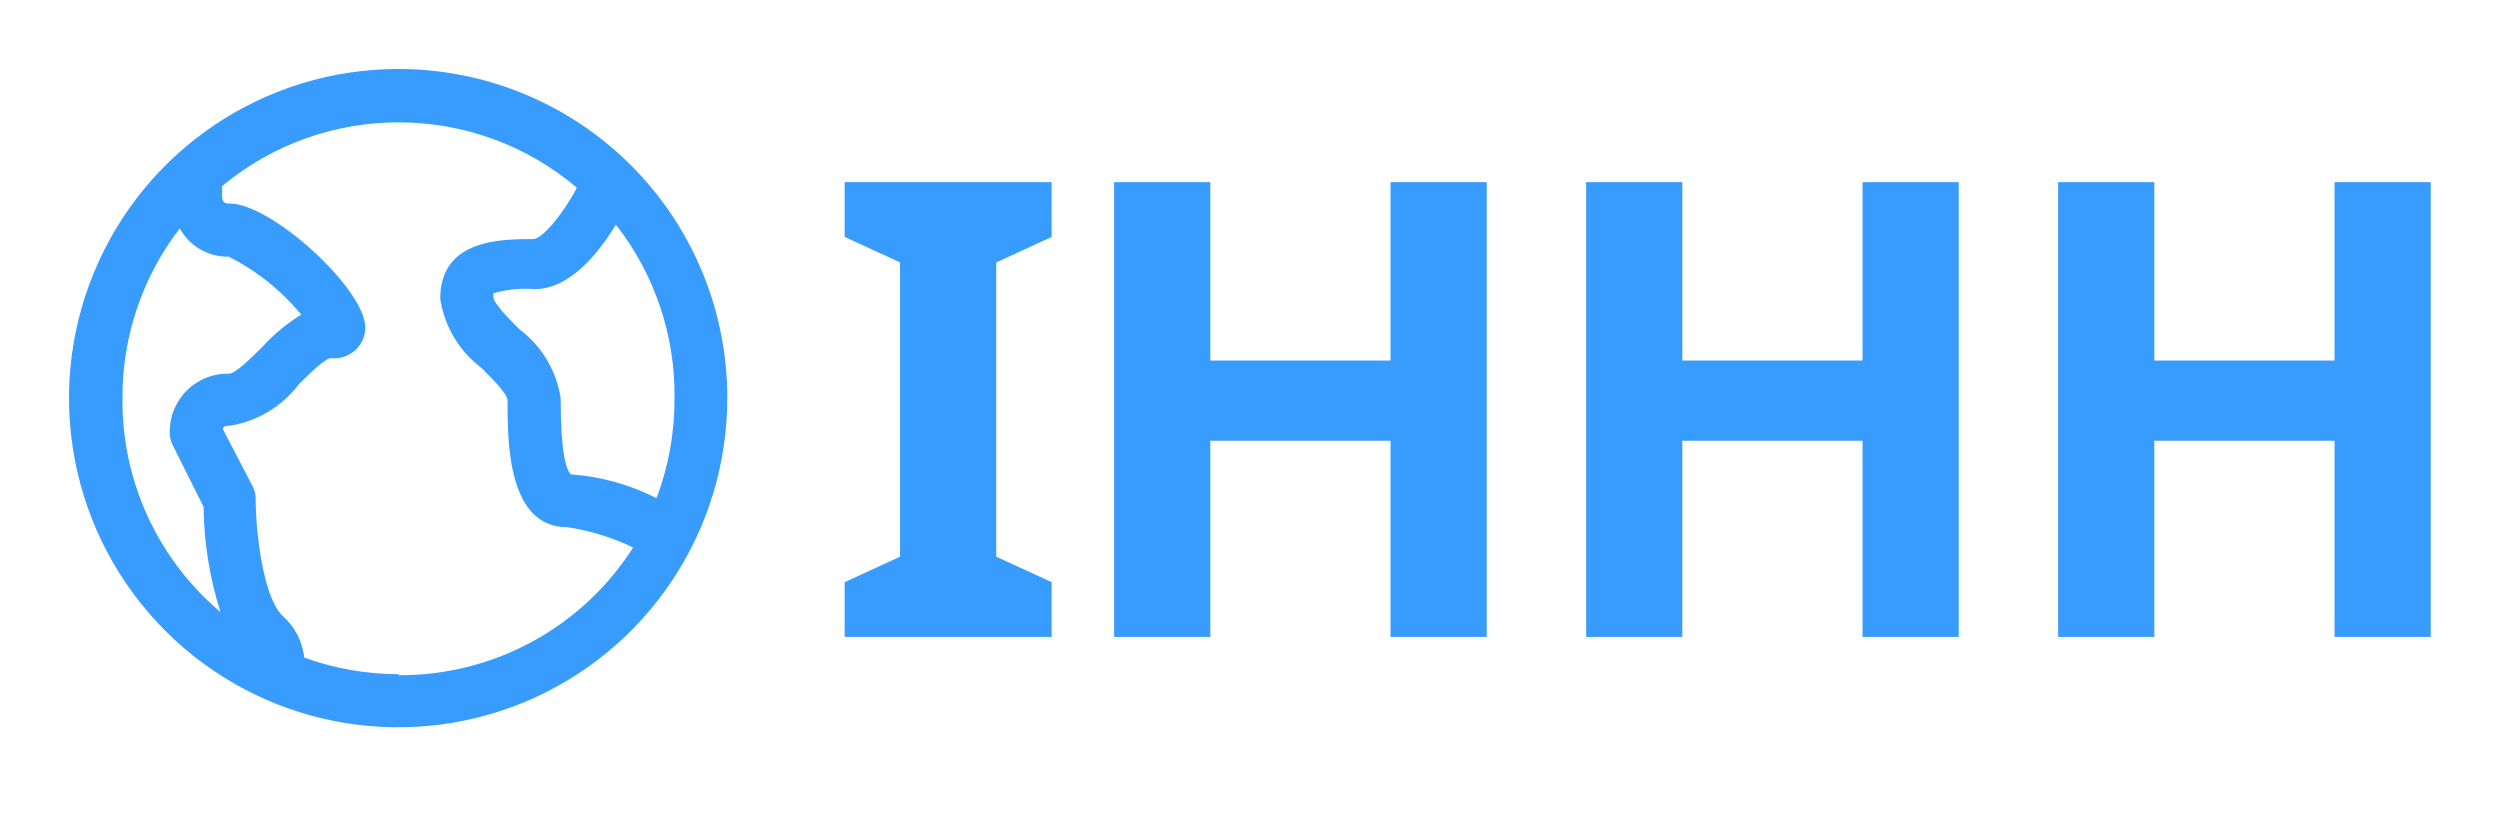 <svg width="157" height="52" viewBox="0 0 157 52" fill="none" xmlns="http://www.w3.org/2000/svg">
<path fill-rule="evenodd" clip-rule="evenodd" d="M5.914 17.078C9.12 9.355 16.663 4.325 25.026 4.333C30.506 4.333 35.761 6.512 39.634 10.389C43.507 14.266 45.68 19.523 45.674 25.003C45.674 33.366 40.636 40.904 32.909 44.102C25.183 47.3 16.29 45.528 10.38 39.612C4.471 33.696 2.707 24.801 5.914 17.078ZM41.232 31.287C41.989 29.279 42.371 27.149 42.359 25.003C42.408 21.057 41.108 17.213 38.676 14.105C37.701 15.73 35.859 18.157 33.584 18.157C32.709 18.086 31.828 18.174 30.984 18.417V18.655C30.984 19.045 32.046 20.107 32.609 20.67C34.012 21.716 34.946 23.273 35.209 25.003C35.209 28.47 35.556 29.532 35.859 29.792C37.732 29.926 39.559 30.434 41.232 31.287ZM7.692 25.003C7.673 21.149 8.938 17.398 11.289 14.343C11.903 15.463 13.089 16.148 14.366 16.12C16.119 17.004 17.668 18.244 18.916 19.76C17.998 20.324 17.166 21.017 16.446 21.818C16.379 21.883 16.306 21.954 16.229 22.029C15.631 22.611 14.774 23.446 14.409 23.465C13.406 23.435 12.435 23.82 11.725 24.529C11.015 25.239 10.63 26.21 10.661 27.213C10.664 27.462 10.723 27.706 10.834 27.928L12.784 31.828C12.809 34.072 13.167 36.299 13.846 38.437C9.893 35.101 7.637 30.175 7.692 25.003ZM19.111 41.297C21.007 41.985 23.008 42.337 25.026 42.337V42.402C30.989 42.442 36.554 39.414 39.759 34.385C38.452 33.752 37.057 33.321 35.621 33.107C31.872 33.107 31.872 27.733 31.872 25.133C31.872 24.741 30.906 23.776 30.309 23.18C30.281 23.152 30.253 23.124 30.226 23.097C28.832 22.045 27.907 20.489 27.647 18.763C27.647 15.015 31.461 15.015 33.497 15.015C34.061 14.993 35.404 13.39 36.227 11.787C29.802 6.348 20.399 6.312 13.932 11.7C13.965 11.886 13.965 12.077 13.932 12.263C13.954 12.783 14.192 12.783 14.431 12.783C17.031 12.783 22.859 18.07 22.946 20.54C22.949 21.097 22.714 21.629 22.3 22.002C21.886 22.374 21.332 22.552 20.779 22.49C20.389 22.512 19.327 23.573 18.764 24.137C17.71 25.531 16.157 26.463 14.431 26.737C14.257 26.737 13.997 26.737 13.997 26.953L15.882 30.572C15.993 30.794 16.052 31.038 16.056 31.287C16.056 33.648 16.576 37.483 17.702 38.632C18.488 39.313 18.991 40.264 19.111 41.297Z" fill="#389CFF"/>
<path d="M66.044 40H53.044V36.56L56.524 34.96V16.48L53.044 14.88V11.44H66.044V14.88L62.564 16.48V34.96L66.044 36.56V40ZM93.367 40H87.326V27.68H76.007V40H69.966V11.44H76.007V22.64H87.326V11.44H93.367V40ZM123.008 40H116.968V27.68H105.648V40H99.609V11.44H105.648V22.64H116.968V11.44H123.008V40ZM152.65 40H146.61V27.68H135.29V40H129.25V11.44H135.29V22.64H146.61V11.44H152.65V40Z" fill="#389CFF"/>
</svg>
